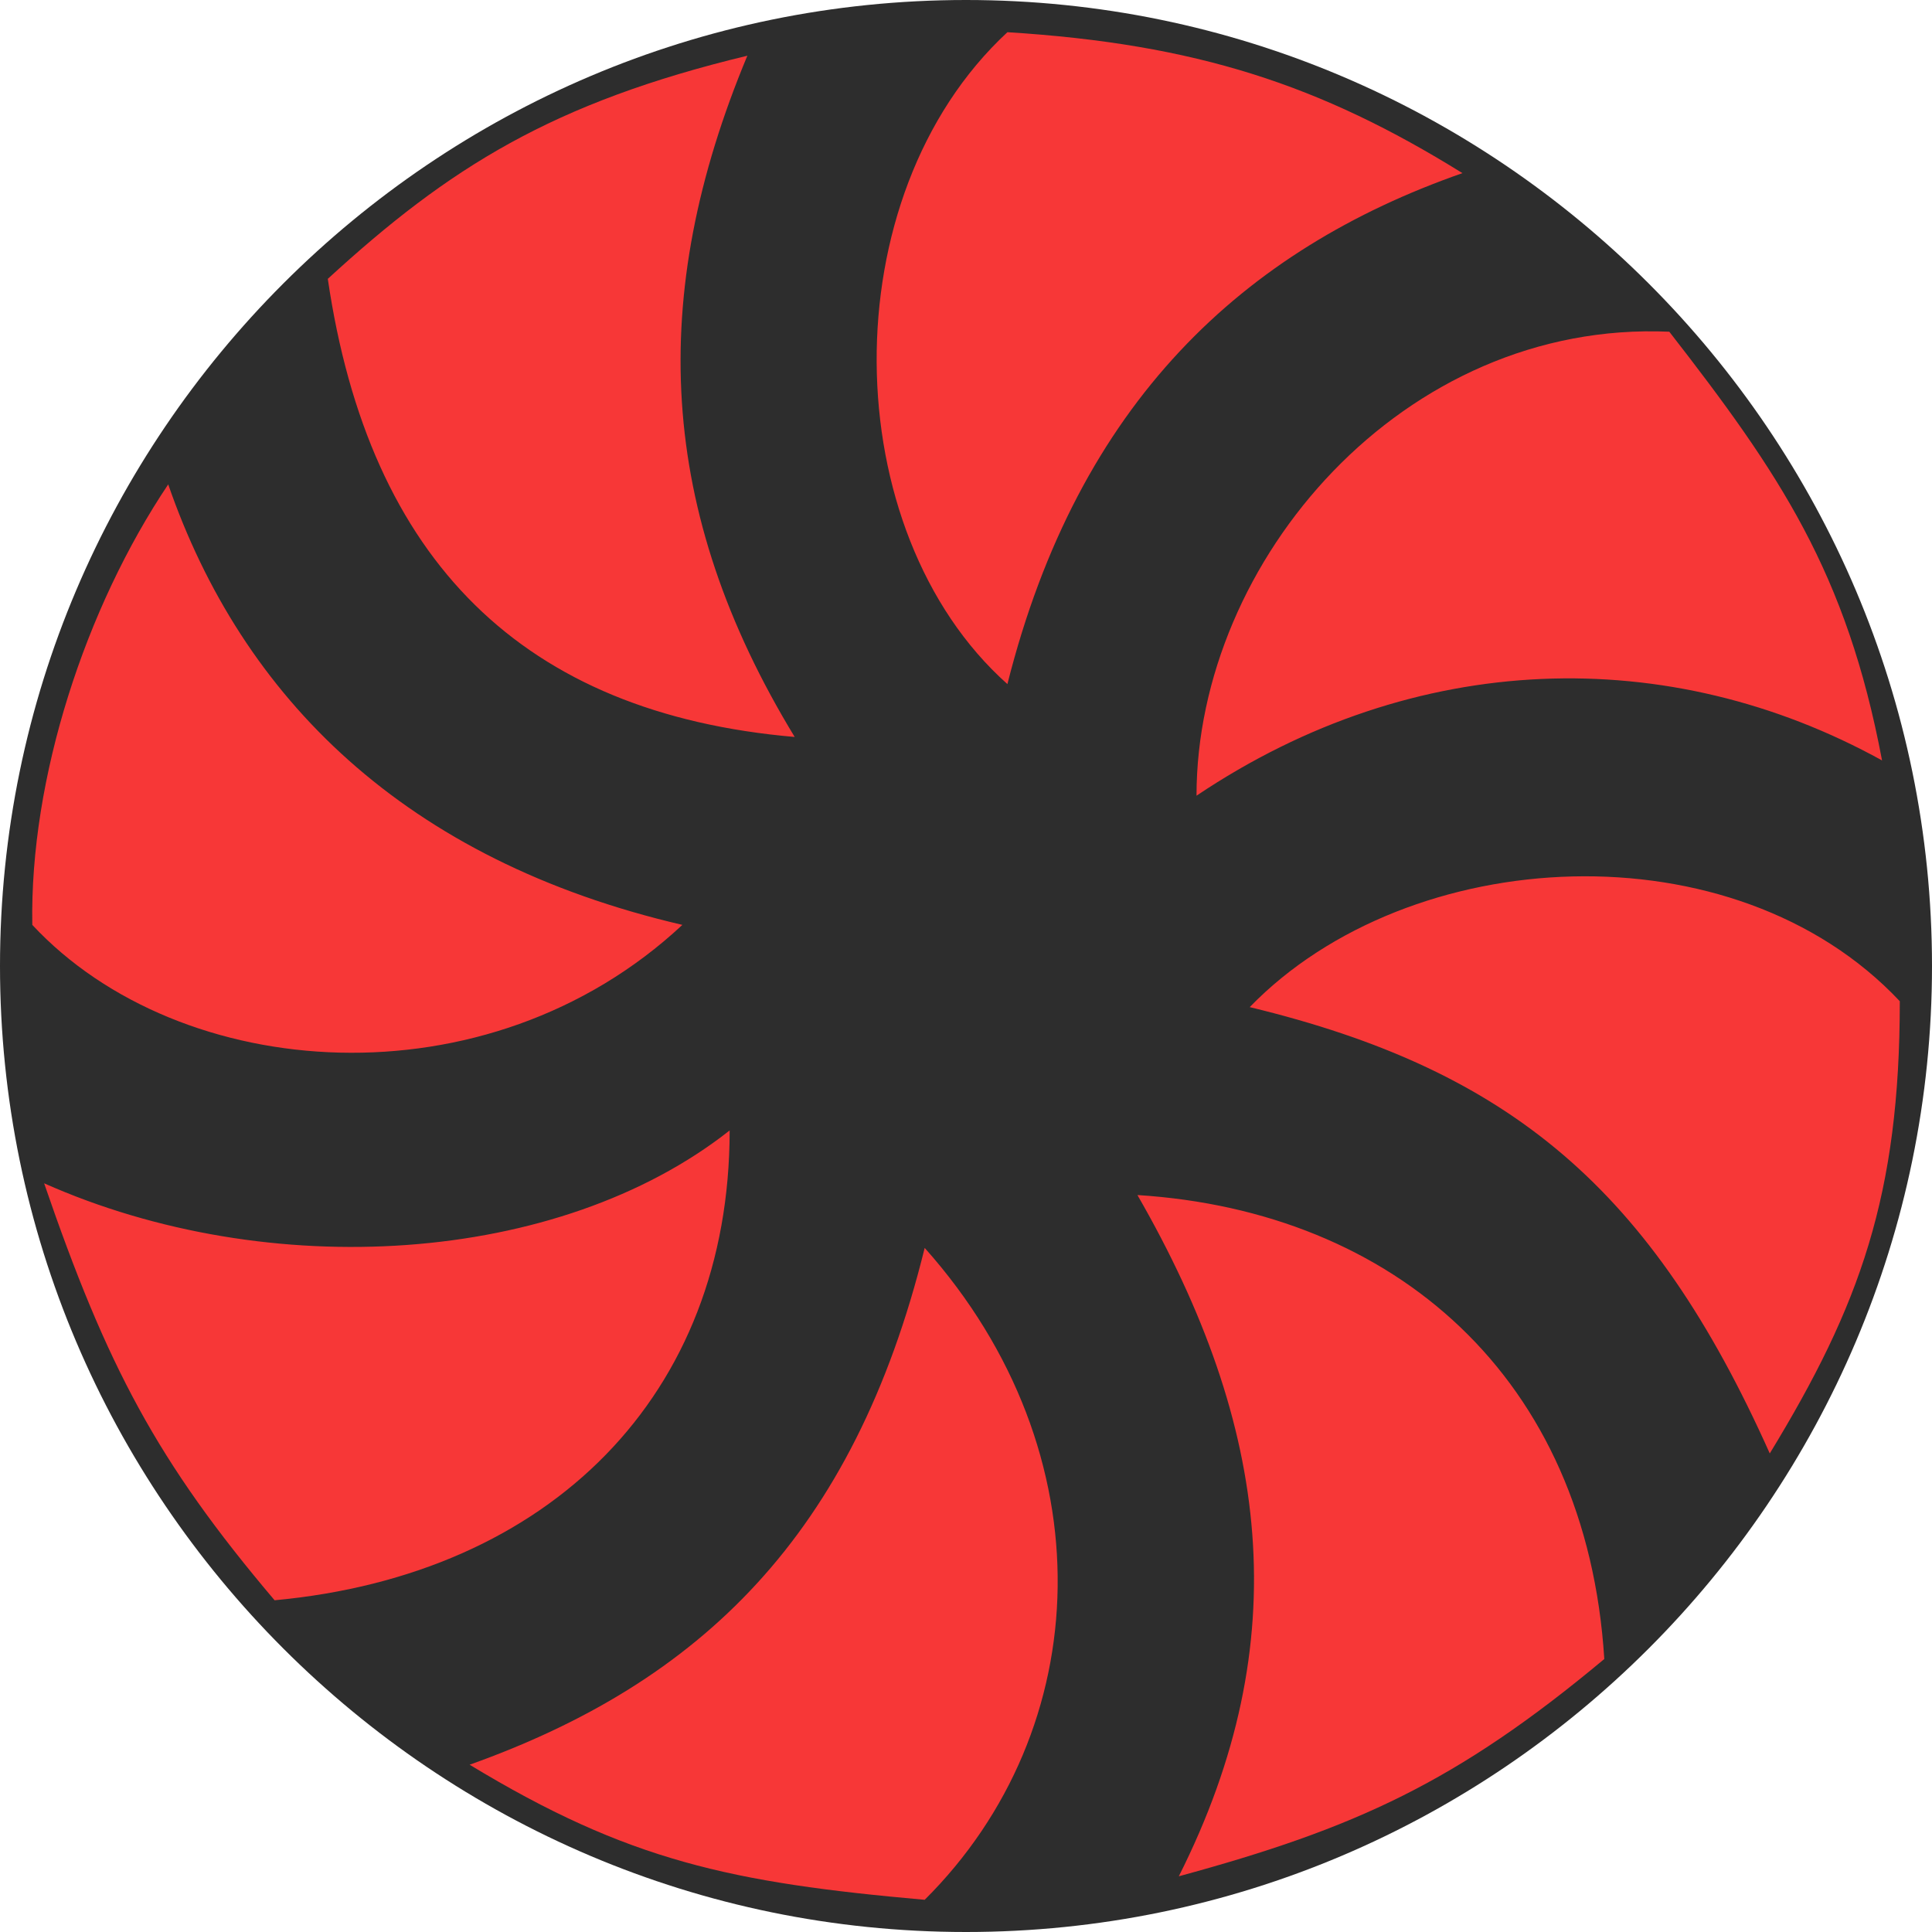 <svg xmlns="http://www.w3.org/2000/svg" width="60" height="60" fill="none"><path d="M0 30c0 16.53 13.47 30 30 30s30-13.47 30-30S46.53 0 30 0 0 13.47 0 30" class="st0" style="fill:#2d2d2d;stroke-width:.245"/><path fill="#f73737" d="M45.418 5.377C41.014 2.642 37.16 1.365 31.286 1c-5.506 5.107-5.322 15.503 0 20.245 2.203-8.754 7.342-13.497 14.132-15.868m6.424 4.925c-8.26-.365-14.683 7.113-14.683 14.409 6.791-4.56 14.683-4.742 21.29-1.095-1.1-5.836-3.184-8.913-6.607-13.314M59 31.094c-5.14-5.471-15.233-4.924-20.189.183 8.093 1.953 12.48 5.654 16.151 13.861C57.764 40.541 59 37.114 59 31.095Zm-9.177 20.428c-.55-8.755-6.524-13.905-14.499-14.409 4.128 7.174 4.956 13.862 1.285 21.157 5.48-1.49 8.626-2.918 13.214-6.748M28.717 59c5.322-5.29 5.69-13.862 0-20.245-2.203 8.937-6.975 13.496-14.132 16.05 4.929 2.989 8.13 3.663 14.132 4.195M8.528 49.698c8.574-.796 14.132-6.383 14.132-14.591-5.323 4.195-14.316 4.742-21.29 1.641 1.948 5.667 3.496 8.63 7.158 12.95M1.003 28.723c4.588 4.925 14.132 5.654 20.189 0-8.627-2.006-13.679-7.058-15.968-13.68-2.57 3.831-4.303 9.123-4.221 13.68M10.18 8.66c1.285 8.755 6.057 13.497 14.5 14.227-4.262-7.003-4.59-13.68-1.47-21.157-6.056 1.459-9.259 3.47-13.03 6.93"/></svg>